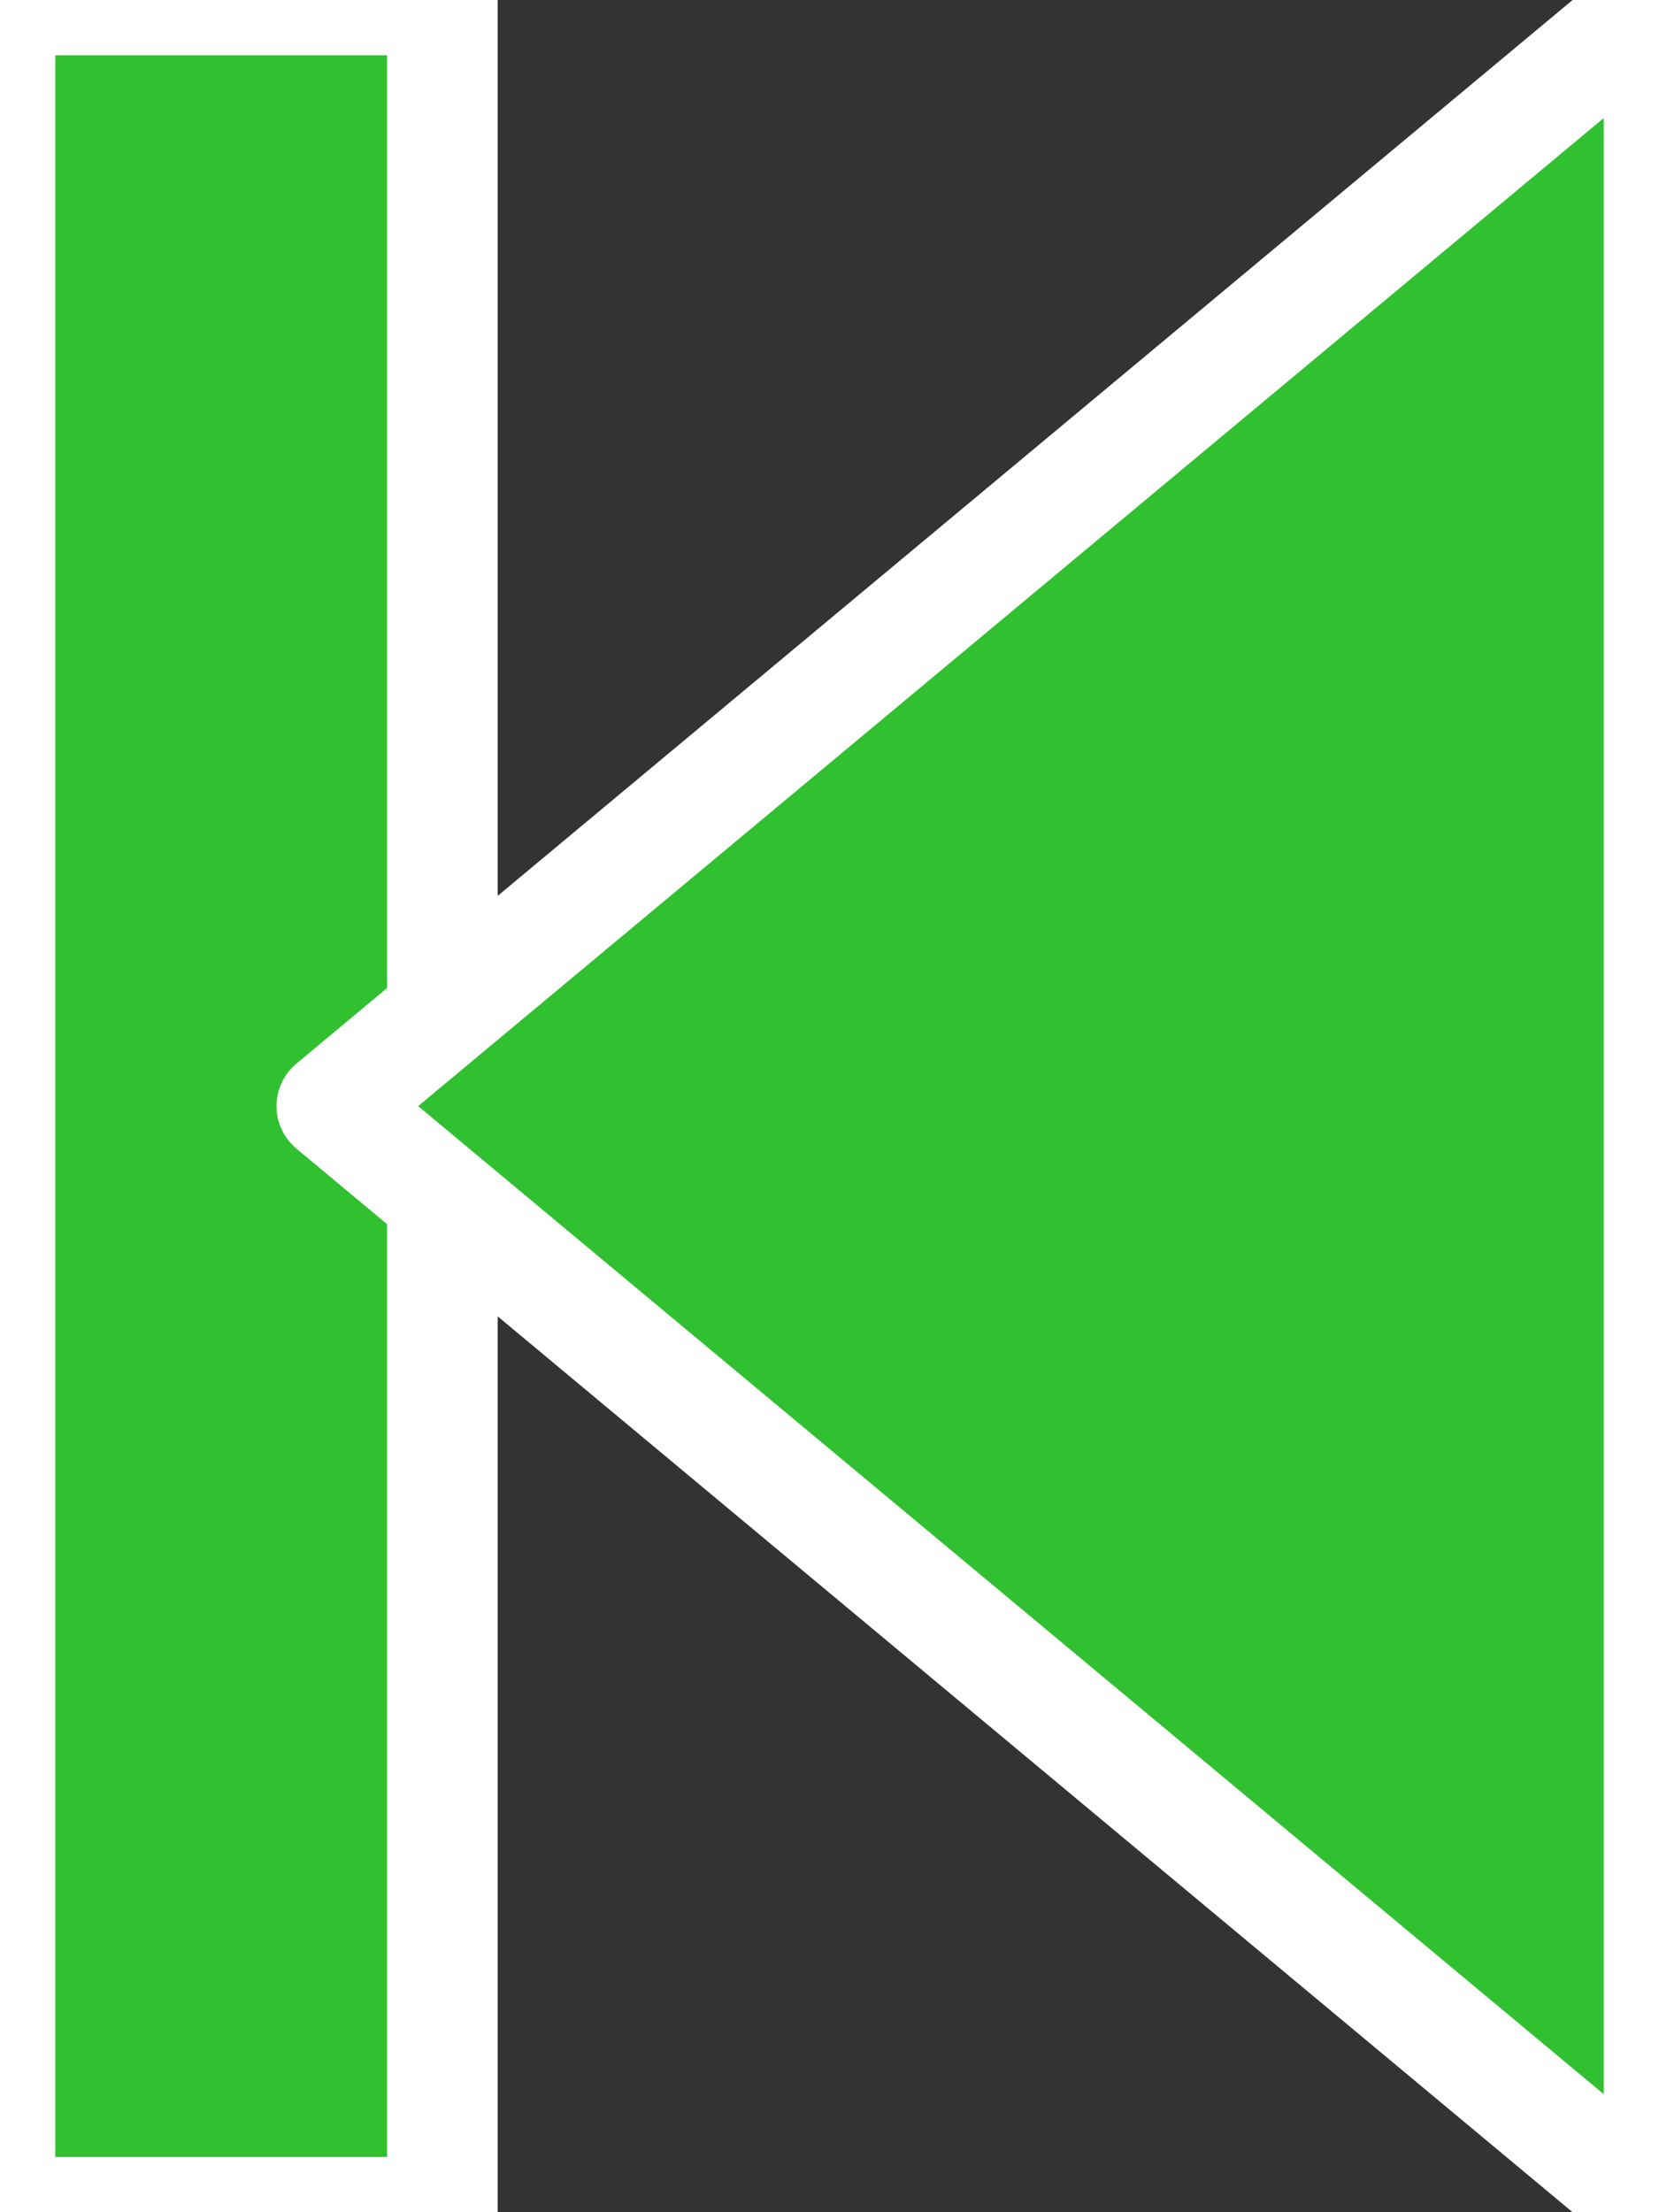 <?xml version="1.0" encoding="UTF-8" standalone="no"?>
<!-- Creator: fig2dev Version 3.2.8b -->
<!-- CreationDate: 2024-06-21 10:22:22 -->
<!-- Magnification: 1.05 -->
<svg	xmlns="http://www.w3.org/2000/svg"
	xmlns:xlink="http://www.w3.org/1999/xlink"
	width="15px" height="20px"
	viewBox="0 0 150 200">
<rect x="0" y="0" width="150" height="200" fill="#333333" stroke="none"/>
<g fill="none">
<!-- Line -->
<polyline points=" 0,0 40,0 40,200 0,200 0,0" fill="#30C030"
          stroke-linejoin="round" stroke="#ffffff" stroke-width="10"/>
<polyline points=" 150,0 30,100 150,200 150,0" fill="#30C030"
          stroke-linejoin="round" stroke="#ffffff" stroke-width="10"/>
</g>
</svg>
